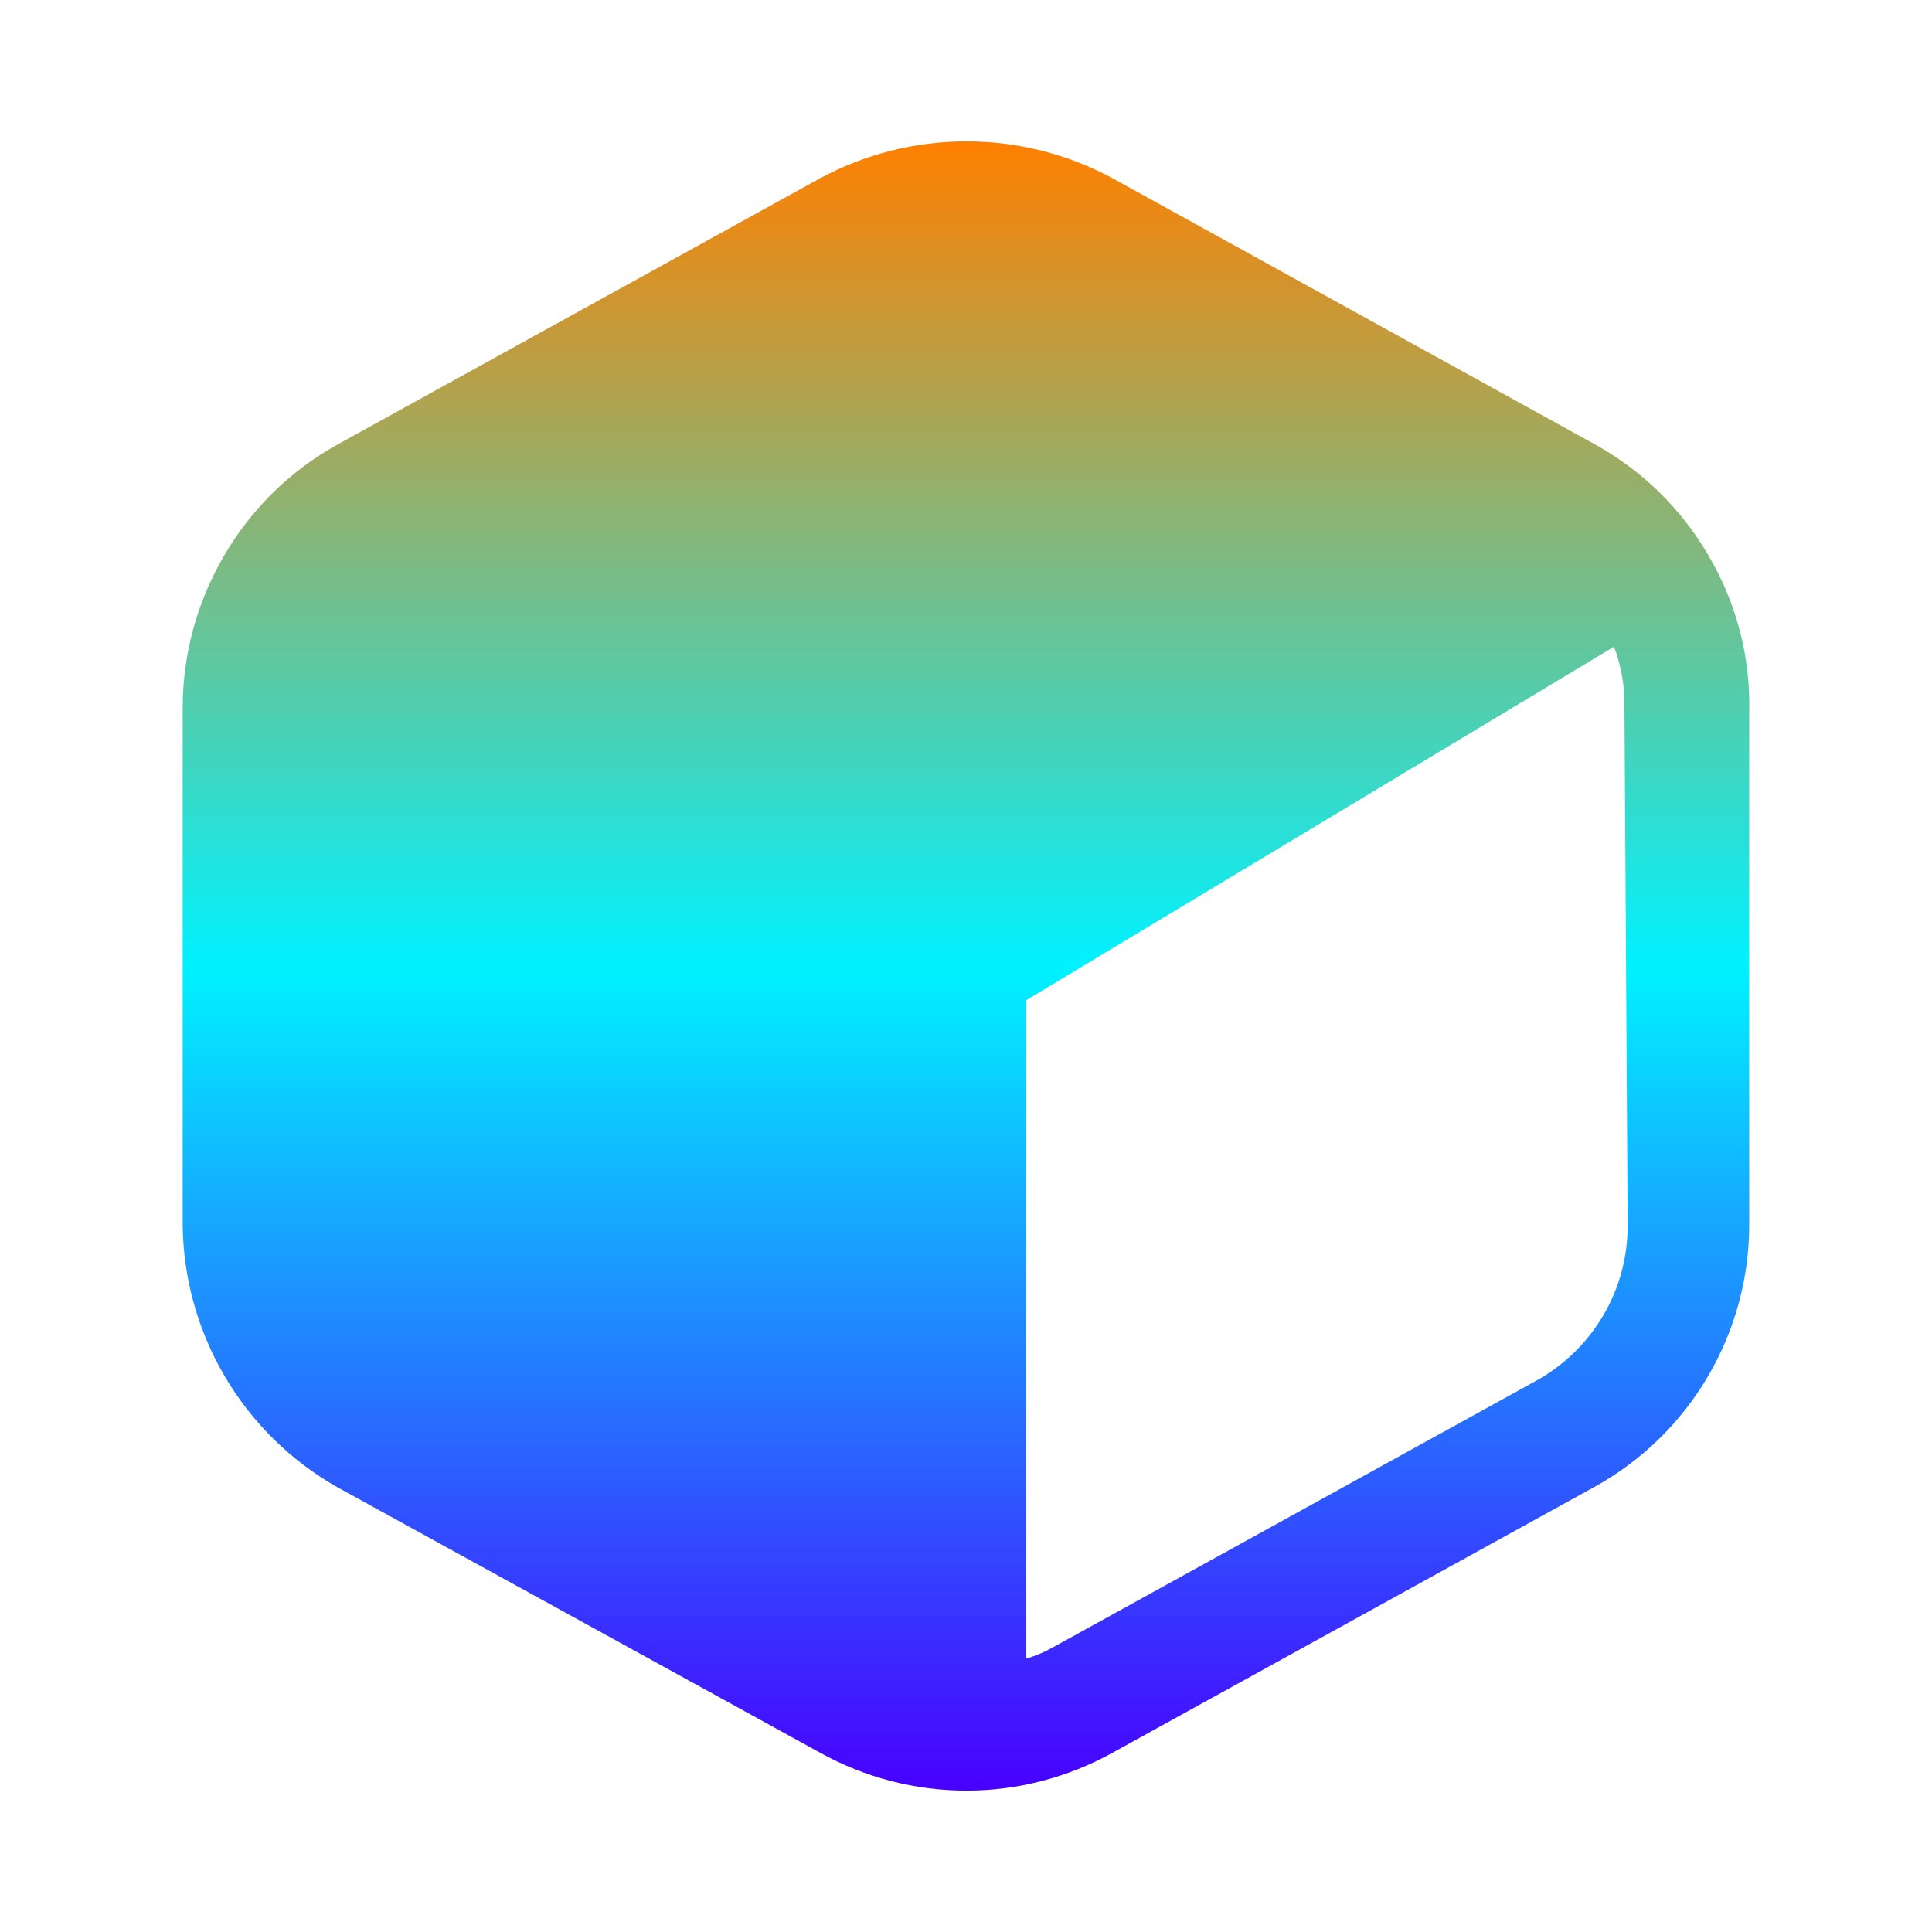 <svg width="51" height="51" viewBox="0 0 51 51" fill="none" xmlns="http://www.w3.org/2000/svg">
<path d="M45.091 14.649C44.379 13.429 43.351 12.424 42.116 11.738L29.366 4.704C28.181 4.066 26.855 3.732 25.509 3.732C24.163 3.732 22.838 4.066 21.652 4.704L8.902 11.738C7.667 12.424 6.639 13.429 5.927 14.649C5.205 15.872 4.823 17.266 4.822 18.687V32.308C4.832 33.723 5.215 35.11 5.931 36.329C6.647 37.549 7.672 38.559 8.902 39.257L21.652 46.269C22.832 46.924 24.16 47.268 25.509 47.268C26.859 47.268 28.186 46.924 29.366 46.269L42.116 39.236C43.35 38.549 44.377 37.544 45.09 36.325C45.804 35.107 46.179 33.72 46.175 32.308V18.793C46.211 17.337 45.835 15.901 45.091 14.649ZM42.966 32.308C42.974 33.153 42.754 33.985 42.327 34.715C41.901 35.444 41.284 36.045 40.544 36.452L27.794 43.486C27.57 43.612 27.336 43.711 27.092 43.783V26.401L42.605 17.072C42.8 17.586 42.894 18.134 42.881 18.687L42.966 32.308Z" fill="url(#paint0_linear_337_246)"/>
<defs>
<linearGradient id="paint0_linear_337_246" x1="25.5" y1="3.732" x2="25.5" y2="47.268" gradientUnits="userSpaceOnUse">
<stop stop-color="#FF8000"/>
<stop offset="0.5" stop-color="#00F2FF"/>
<stop offset="1" stop-color="#4800FF"/>
</linearGradient>
</defs>
</svg>
